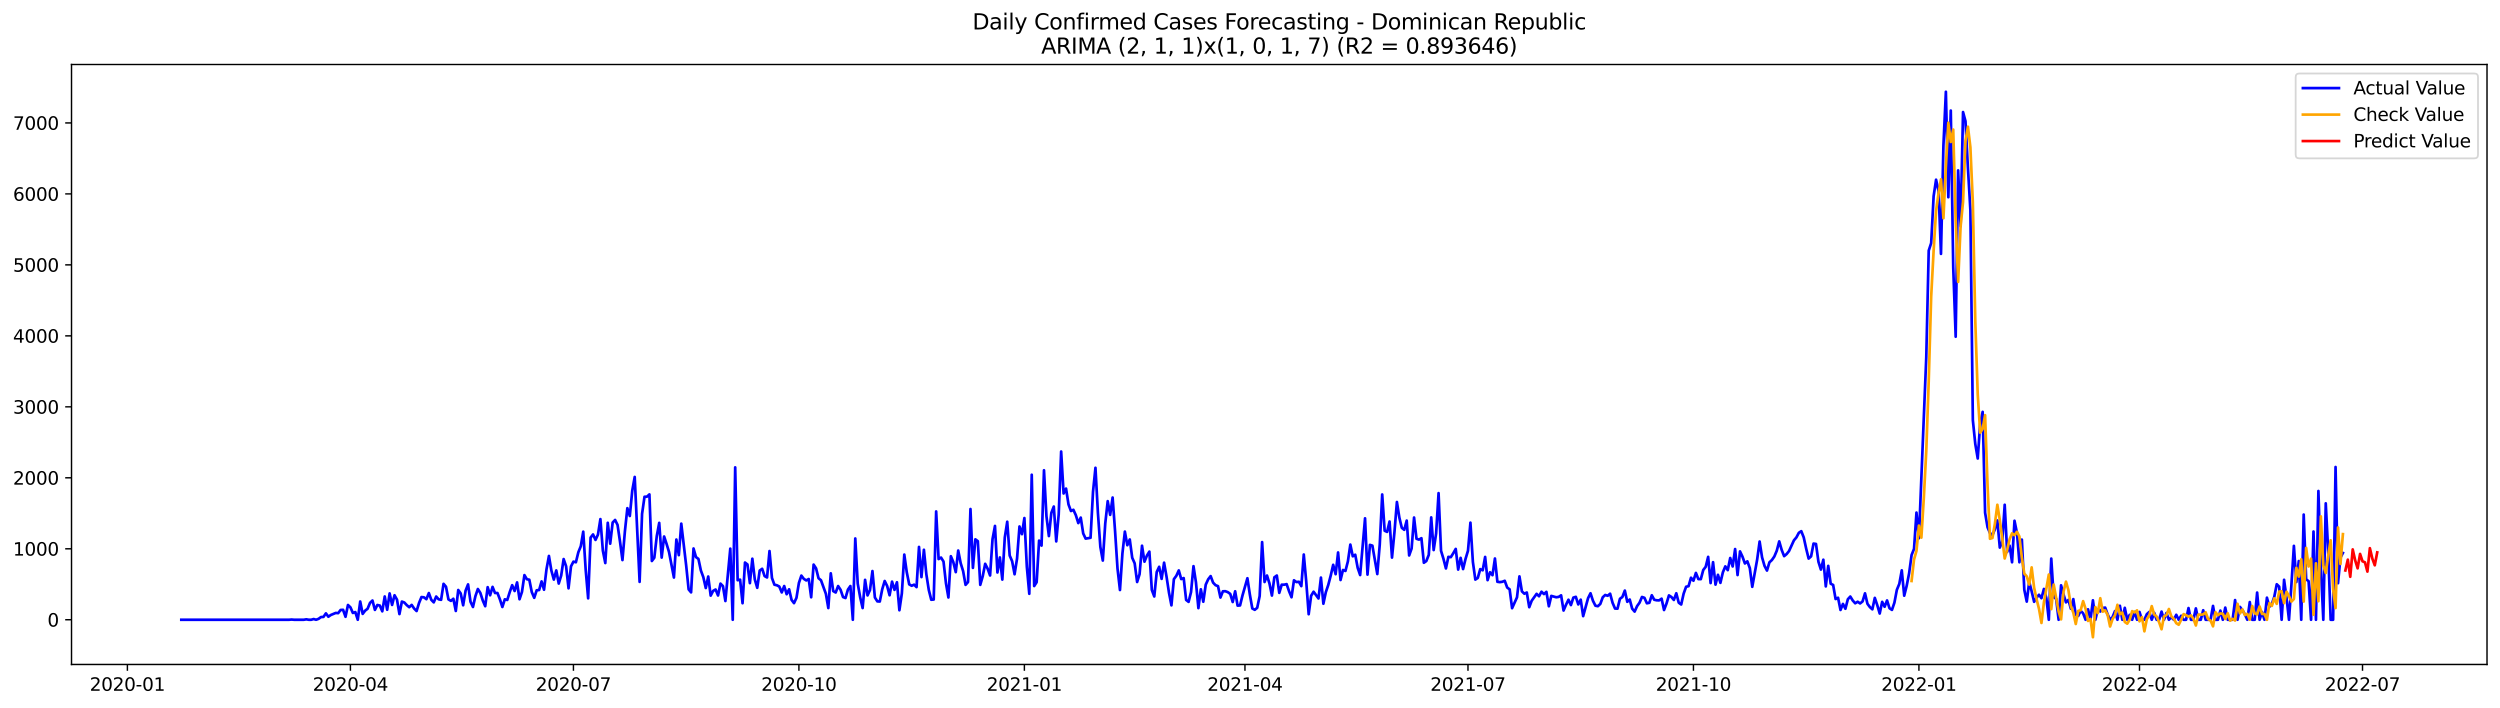 <?xml version="1.0" encoding="utf-8" standalone="no"?>
<!DOCTYPE svg PUBLIC "-//W3C//DTD SVG 1.1//EN"
  "http://www.w3.org/Graphics/SVG/1.1/DTD/svg11.dtd">
<svg xmlns:xlink="http://www.w3.org/1999/xlink" width="1386.05pt" height="392.274pt" viewBox="0 0 1386.05 392.274" xmlns="http://www.w3.org/2000/svg" version="1.1">
 <defs>
  <style type="text/css">*{stroke-linejoin: round; stroke-linecap: butt}</style>
 </defs>
 <g id="figure_1">
  <g id="patch_1">
   <path d="M 0 392.274 
L 1386.05 392.274 
L 1386.05 0 
L 0 0 
z
" style="fill: #ffffff"/>
  </g>
  <g id="axes_1">
   <g id="patch_2">
    <path d="M 39.65 368.396 
L 1378.85 368.396 
L 1378.85 35.755 
L 39.65 35.755 
z
" style="fill: #ffffff"/>
   </g>
   <g id="matplotlib.axis_1">
    <g id="xtick_1">
     <g id="line2d_1">
      <defs>
       <path id="m1e182ac7af" d="M 0 0 
L 0 3.5 
" style="stroke: #000000; stroke-width: 0.8"/>
      </defs>
      <g>
       <use xlink:href="#m1e182ac7af" x="70.63" y="368.396" style="stroke: #000000; stroke-width: 0.8"/>
      </g>
     </g>
     <g id="text_1">
      <!-- 2020-01 -->
      <g transform="translate(49.738 382.994)scale(0.1 -0.1)">
       <defs>
        <path id="DejaVuSans-32" d="M 1228 531 
L 3431 531 
L 3431 0 
L 469 0 
L 469 531 
Q 828 903 1448 1529 
Q 2069 2156 2228 2338 
Q 2531 2678 2651 2914 
Q 2772 3150 2772 3378 
Q 2772 3750 2511 3984 
Q 2250 4219 1831 4219 
Q 1534 4219 1204 4116 
Q 875 4013 500 3803 
L 500 4441 
Q 881 4594 1212 4672 
Q 1544 4750 1819 4750 
Q 2544 4750 2975 4387 
Q 3406 4025 3406 3419 
Q 3406 3131 3298 2873 
Q 3191 2616 2906 2266 
Q 2828 2175 2409 1742 
Q 1991 1309 1228 531 
z
" transform="scale(0.016)"/>
        <path id="DejaVuSans-30" d="M 2034 4250 
Q 1547 4250 1301 3770 
Q 1056 3291 1056 2328 
Q 1056 1369 1301 889 
Q 1547 409 2034 409 
Q 2525 409 2770 889 
Q 3016 1369 3016 2328 
Q 3016 3291 2770 3770 
Q 2525 4250 2034 4250 
z
M 2034 4750 
Q 2819 4750 3233 4129 
Q 3647 3509 3647 2328 
Q 3647 1150 3233 529 
Q 2819 -91 2034 -91 
Q 1250 -91 836 529 
Q 422 1150 422 2328 
Q 422 3509 836 4129 
Q 1250 4750 2034 4750 
z
" transform="scale(0.016)"/>
        <path id="DejaVuSans-2d" d="M 313 2009 
L 1997 2009 
L 1997 1497 
L 313 1497 
L 313 2009 
z
" transform="scale(0.016)"/>
        <path id="DejaVuSans-31" d="M 794 531 
L 1825 531 
L 1825 4091 
L 703 3866 
L 703 4441 
L 1819 4666 
L 2450 4666 
L 2450 531 
L 3481 531 
L 3481 0 
L 794 0 
L 794 531 
z
" transform="scale(0.016)"/>
       </defs>
       <use xlink:href="#DejaVuSans-32"/>
       <use xlink:href="#DejaVuSans-30" x="63.623"/>
       <use xlink:href="#DejaVuSans-32" x="127.246"/>
       <use xlink:href="#DejaVuSans-30" x="190.869"/>
       <use xlink:href="#DejaVuSans-2d" x="254.492"/>
       <use xlink:href="#DejaVuSans-30" x="290.576"/>
       <use xlink:href="#DejaVuSans-31" x="354.199"/>
      </g>
     </g>
    </g>
    <g id="xtick_2">
     <g id="line2d_2">
      <g>
       <use xlink:href="#m1e182ac7af" x="194.278" y="368.396" style="stroke: #000000; stroke-width: 0.8"/>
      </g>
     </g>
     <g id="text_2">
      <!-- 2020-04 -->
      <g transform="translate(173.386 382.994)scale(0.1 -0.1)">
       <defs>
        <path id="DejaVuSans-34" d="M 2419 4116 
L 825 1625 
L 2419 1625 
L 2419 4116 
z
M 2253 4666 
L 3047 4666 
L 3047 1625 
L 3713 1625 
L 3713 1100 
L 3047 1100 
L 3047 0 
L 2419 0 
L 2419 1100 
L 313 1100 
L 313 1709 
L 2253 4666 
z
" transform="scale(0.016)"/>
       </defs>
       <use xlink:href="#DejaVuSans-32"/>
       <use xlink:href="#DejaVuSans-30" x="63.623"/>
       <use xlink:href="#DejaVuSans-32" x="127.246"/>
       <use xlink:href="#DejaVuSans-30" x="190.869"/>
       <use xlink:href="#DejaVuSans-2d" x="254.492"/>
       <use xlink:href="#DejaVuSans-30" x="290.576"/>
       <use xlink:href="#DejaVuSans-34" x="354.199"/>
      </g>
     </g>
    </g>
    <g id="xtick_3">
     <g id="line2d_3">
      <g>
       <use xlink:href="#m1e182ac7af" x="317.925" y="368.396" style="stroke: #000000; stroke-width: 0.8"/>
      </g>
     </g>
     <g id="text_3">
      <!-- 2020-07 -->
      <g transform="translate(297.034 382.994)scale(0.1 -0.1)">
       <defs>
        <path id="DejaVuSans-37" d="M 525 4666 
L 3525 4666 
L 3525 4397 
L 1831 0 
L 1172 0 
L 2766 4134 
L 525 4134 
L 525 4666 
z
" transform="scale(0.016)"/>
       </defs>
       <use xlink:href="#DejaVuSans-32"/>
       <use xlink:href="#DejaVuSans-30" x="63.623"/>
       <use xlink:href="#DejaVuSans-32" x="127.246"/>
       <use xlink:href="#DejaVuSans-30" x="190.869"/>
       <use xlink:href="#DejaVuSans-2d" x="254.492"/>
       <use xlink:href="#DejaVuSans-30" x="290.576"/>
       <use xlink:href="#DejaVuSans-37" x="354.199"/>
      </g>
     </g>
    </g>
    <g id="xtick_4">
     <g id="line2d_4">
      <g>
       <use xlink:href="#m1e182ac7af" x="442.932" y="368.396" style="stroke: #000000; stroke-width: 0.8"/>
      </g>
     </g>
     <g id="text_4">
      <!-- 2020-10 -->
      <g transform="translate(422.04 382.994)scale(0.1 -0.1)">
       <use xlink:href="#DejaVuSans-32"/>
       <use xlink:href="#DejaVuSans-30" x="63.623"/>
       <use xlink:href="#DejaVuSans-32" x="127.246"/>
       <use xlink:href="#DejaVuSans-30" x="190.869"/>
       <use xlink:href="#DejaVuSans-2d" x="254.492"/>
       <use xlink:href="#DejaVuSans-31" x="290.576"/>
       <use xlink:href="#DejaVuSans-30" x="354.199"/>
      </g>
     </g>
    </g>
    <g id="xtick_5">
     <g id="line2d_5">
      <g>
       <use xlink:href="#m1e182ac7af" x="567.938" y="368.396" style="stroke: #000000; stroke-width: 0.8"/>
      </g>
     </g>
     <g id="text_5">
      <!-- 2021-01 -->
      <g transform="translate(547.047 382.994)scale(0.1 -0.1)">
       <use xlink:href="#DejaVuSans-32"/>
       <use xlink:href="#DejaVuSans-30" x="63.623"/>
       <use xlink:href="#DejaVuSans-32" x="127.246"/>
       <use xlink:href="#DejaVuSans-31" x="190.869"/>
       <use xlink:href="#DejaVuSans-2d" x="254.492"/>
       <use xlink:href="#DejaVuSans-30" x="290.576"/>
       <use xlink:href="#DejaVuSans-31" x="354.199"/>
      </g>
     </g>
    </g>
    <g id="xtick_6">
     <g id="line2d_6">
      <g>
       <use xlink:href="#m1e182ac7af" x="690.227" y="368.396" style="stroke: #000000; stroke-width: 0.8"/>
      </g>
     </g>
     <g id="text_6">
      <!-- 2021-04 -->
      <g transform="translate(669.336 382.994)scale(0.1 -0.1)">
       <use xlink:href="#DejaVuSans-32"/>
       <use xlink:href="#DejaVuSans-30" x="63.623"/>
       <use xlink:href="#DejaVuSans-32" x="127.246"/>
       <use xlink:href="#DejaVuSans-31" x="190.869"/>
       <use xlink:href="#DejaVuSans-2d" x="254.492"/>
       <use xlink:href="#DejaVuSans-30" x="290.576"/>
       <use xlink:href="#DejaVuSans-34" x="354.199"/>
      </g>
     </g>
    </g>
    <g id="xtick_7">
     <g id="line2d_7">
      <g>
       <use xlink:href="#m1e182ac7af" x="813.875" y="368.396" style="stroke: #000000; stroke-width: 0.8"/>
      </g>
     </g>
     <g id="text_7">
      <!-- 2021-07 -->
      <g transform="translate(792.984 382.994)scale(0.1 -0.1)">
       <use xlink:href="#DejaVuSans-32"/>
       <use xlink:href="#DejaVuSans-30" x="63.623"/>
       <use xlink:href="#DejaVuSans-32" x="127.246"/>
       <use xlink:href="#DejaVuSans-31" x="190.869"/>
       <use xlink:href="#DejaVuSans-2d" x="254.492"/>
       <use xlink:href="#DejaVuSans-30" x="290.576"/>
       <use xlink:href="#DejaVuSans-37" x="354.199"/>
      </g>
     </g>
    </g>
    <g id="xtick_8">
     <g id="line2d_8">
      <g>
       <use xlink:href="#m1e182ac7af" x="938.881" y="368.396" style="stroke: #000000; stroke-width: 0.8"/>
      </g>
     </g>
     <g id="text_8">
      <!-- 2021-10 -->
      <g transform="translate(917.99 382.994)scale(0.1 -0.1)">
       <use xlink:href="#DejaVuSans-32"/>
       <use xlink:href="#DejaVuSans-30" x="63.623"/>
       <use xlink:href="#DejaVuSans-32" x="127.246"/>
       <use xlink:href="#DejaVuSans-31" x="190.869"/>
       <use xlink:href="#DejaVuSans-2d" x="254.492"/>
       <use xlink:href="#DejaVuSans-31" x="290.576"/>
       <use xlink:href="#DejaVuSans-30" x="354.199"/>
      </g>
     </g>
    </g>
    <g id="xtick_9">
     <g id="line2d_9">
      <g>
       <use xlink:href="#m1e182ac7af" x="1063.888" y="368.396" style="stroke: #000000; stroke-width: 0.8"/>
      </g>
     </g>
     <g id="text_9">
      <!-- 2022-01 -->
      <g transform="translate(1042.997 382.994)scale(0.1 -0.1)">
       <use xlink:href="#DejaVuSans-32"/>
       <use xlink:href="#DejaVuSans-30" x="63.623"/>
       <use xlink:href="#DejaVuSans-32" x="127.246"/>
       <use xlink:href="#DejaVuSans-32" x="190.869"/>
       <use xlink:href="#DejaVuSans-2d" x="254.492"/>
       <use xlink:href="#DejaVuSans-30" x="290.576"/>
       <use xlink:href="#DejaVuSans-31" x="354.199"/>
      </g>
     </g>
    </g>
    <g id="xtick_10">
     <g id="line2d_10">
      <g>
       <use xlink:href="#m1e182ac7af" x="1186.177" y="368.396" style="stroke: #000000; stroke-width: 0.8"/>
      </g>
     </g>
     <g id="text_10">
      <!-- 2022-04 -->
      <g transform="translate(1165.286 382.994)scale(0.1 -0.1)">
       <use xlink:href="#DejaVuSans-32"/>
       <use xlink:href="#DejaVuSans-30" x="63.623"/>
       <use xlink:href="#DejaVuSans-32" x="127.246"/>
       <use xlink:href="#DejaVuSans-32" x="190.869"/>
       <use xlink:href="#DejaVuSans-2d" x="254.492"/>
       <use xlink:href="#DejaVuSans-30" x="290.576"/>
       <use xlink:href="#DejaVuSans-34" x="354.199"/>
      </g>
     </g>
    </g>
    <g id="xtick_11">
     <g id="line2d_11">
      <g>
       <use xlink:href="#m1e182ac7af" x="1309.825" y="368.396" style="stroke: #000000; stroke-width: 0.8"/>
      </g>
     </g>
     <g id="text_11">
      <!-- 2022-07 -->
      <g transform="translate(1288.933 382.994)scale(0.1 -0.1)">
       <use xlink:href="#DejaVuSans-32"/>
       <use xlink:href="#DejaVuSans-30" x="63.623"/>
       <use xlink:href="#DejaVuSans-32" x="127.246"/>
       <use xlink:href="#DejaVuSans-32" x="190.869"/>
       <use xlink:href="#DejaVuSans-2d" x="254.492"/>
       <use xlink:href="#DejaVuSans-30" x="290.576"/>
       <use xlink:href="#DejaVuSans-37" x="354.199"/>
      </g>
     </g>
    </g>
   </g>
   <g id="matplotlib.axis_2">
    <g id="ytick_1">
     <g id="line2d_12">
      <defs>
       <path id="mc0dcbefab4" d="M 0 0 
L -3.5 0 
" style="stroke: #000000; stroke-width: 0.8"/>
      </defs>
      <g>
       <use xlink:href="#mc0dcbefab4" x="39.65" y="343.604" style="stroke: #000000; stroke-width: 0.8"/>
      </g>
     </g>
     <g id="text_12">
      <!-- 0 -->
      <g transform="translate(26.288 347.404)scale(0.1 -0.1)">
       <use xlink:href="#DejaVuSans-30"/>
      </g>
     </g>
    </g>
    <g id="ytick_2">
     <g id="line2d_13">
      <g>
       <use xlink:href="#mc0dcbefab4" x="39.65" y="304.254" style="stroke: #000000; stroke-width: 0.8"/>
      </g>
     </g>
     <g id="text_13">
      <!-- 1000 -->
      <g transform="translate(7.2 308.053)scale(0.1 -0.1)">
       <use xlink:href="#DejaVuSans-31"/>
       <use xlink:href="#DejaVuSans-30" x="63.623"/>
       <use xlink:href="#DejaVuSans-30" x="127.246"/>
       <use xlink:href="#DejaVuSans-30" x="190.869"/>
      </g>
     </g>
    </g>
    <g id="ytick_3">
     <g id="line2d_14">
      <g>
       <use xlink:href="#mc0dcbefab4" x="39.65" y="264.903" style="stroke: #000000; stroke-width: 0.8"/>
      </g>
     </g>
     <g id="text_14">
      <!-- 2000 -->
      <g transform="translate(7.2 268.702)scale(0.1 -0.1)">
       <use xlink:href="#DejaVuSans-32"/>
       <use xlink:href="#DejaVuSans-30" x="63.623"/>
       <use xlink:href="#DejaVuSans-30" x="127.246"/>
       <use xlink:href="#DejaVuSans-30" x="190.869"/>
      </g>
     </g>
    </g>
    <g id="ytick_4">
     <g id="line2d_15">
      <g>
       <use xlink:href="#mc0dcbefab4" x="39.65" y="225.553" style="stroke: #000000; stroke-width: 0.8"/>
      </g>
     </g>
     <g id="text_15">
      <!-- 3000 -->
      <g transform="translate(7.2 229.352)scale(0.1 -0.1)">
       <defs>
        <path id="DejaVuSans-33" d="M 2597 2516 
Q 3050 2419 3304 2112 
Q 3559 1806 3559 1356 
Q 3559 666 3084 287 
Q 2609 -91 1734 -91 
Q 1441 -91 1130 -33 
Q 819 25 488 141 
L 488 750 
Q 750 597 1062 519 
Q 1375 441 1716 441 
Q 2309 441 2620 675 
Q 2931 909 2931 1356 
Q 2931 1769 2642 2001 
Q 2353 2234 1838 2234 
L 1294 2234 
L 1294 2753 
L 1863 2753 
Q 2328 2753 2575 2939 
Q 2822 3125 2822 3475 
Q 2822 3834 2567 4026 
Q 2313 4219 1838 4219 
Q 1578 4219 1281 4162 
Q 984 4106 628 3988 
L 628 4550 
Q 988 4650 1302 4700 
Q 1616 4750 1894 4750 
Q 2613 4750 3031 4423 
Q 3450 4097 3450 3541 
Q 3450 3153 3228 2886 
Q 3006 2619 2597 2516 
z
" transform="scale(0.016)"/>
       </defs>
       <use xlink:href="#DejaVuSans-33"/>
       <use xlink:href="#DejaVuSans-30" x="63.623"/>
       <use xlink:href="#DejaVuSans-30" x="127.246"/>
       <use xlink:href="#DejaVuSans-30" x="190.869"/>
      </g>
     </g>
    </g>
    <g id="ytick_5">
     <g id="line2d_16">
      <g>
       <use xlink:href="#mc0dcbefab4" x="39.65" y="186.202" style="stroke: #000000; stroke-width: 0.8"/>
      </g>
     </g>
     <g id="text_16">
      <!-- 4000 -->
      <g transform="translate(7.2 190.001)scale(0.1 -0.1)">
       <use xlink:href="#DejaVuSans-34"/>
       <use xlink:href="#DejaVuSans-30" x="63.623"/>
       <use xlink:href="#DejaVuSans-30" x="127.246"/>
       <use xlink:href="#DejaVuSans-30" x="190.869"/>
      </g>
     </g>
    </g>
    <g id="ytick_6">
     <g id="line2d_17">
      <g>
       <use xlink:href="#mc0dcbefab4" x="39.65" y="146.852" style="stroke: #000000; stroke-width: 0.8"/>
      </g>
     </g>
     <g id="text_17">
      <!-- 5000 -->
      <g transform="translate(7.2 150.651)scale(0.1 -0.1)">
       <defs>
        <path id="DejaVuSans-35" d="M 691 4666 
L 3169 4666 
L 3169 4134 
L 1269 4134 
L 1269 2991 
Q 1406 3038 1543 3061 
Q 1681 3084 1819 3084 
Q 2600 3084 3056 2656 
Q 3513 2228 3513 1497 
Q 3513 744 3044 326 
Q 2575 -91 1722 -91 
Q 1428 -91 1123 -41 
Q 819 9 494 109 
L 494 744 
Q 775 591 1075 516 
Q 1375 441 1709 441 
Q 2250 441 2565 725 
Q 2881 1009 2881 1497 
Q 2881 1984 2565 2268 
Q 2250 2553 1709 2553 
Q 1456 2553 1204 2497 
Q 953 2441 691 2322 
L 691 4666 
z
" transform="scale(0.016)"/>
       </defs>
       <use xlink:href="#DejaVuSans-35"/>
       <use xlink:href="#DejaVuSans-30" x="63.623"/>
       <use xlink:href="#DejaVuSans-30" x="127.246"/>
       <use xlink:href="#DejaVuSans-30" x="190.869"/>
      </g>
     </g>
    </g>
    <g id="ytick_7">
     <g id="line2d_18">
      <g>
       <use xlink:href="#mc0dcbefab4" x="39.65" y="107.501" style="stroke: #000000; stroke-width: 0.8"/>
      </g>
     </g>
     <g id="text_18">
      <!-- 6000 -->
      <g transform="translate(7.2 111.3)scale(0.1 -0.1)">
       <defs>
        <path id="DejaVuSans-36" d="M 2113 2584 
Q 1688 2584 1439 2293 
Q 1191 2003 1191 1497 
Q 1191 994 1439 701 
Q 1688 409 2113 409 
Q 2538 409 2786 701 
Q 3034 994 3034 1497 
Q 3034 2003 2786 2293 
Q 2538 2584 2113 2584 
z
M 3366 4563 
L 3366 3988 
Q 3128 4100 2886 4159 
Q 2644 4219 2406 4219 
Q 1781 4219 1451 3797 
Q 1122 3375 1075 2522 
Q 1259 2794 1537 2939 
Q 1816 3084 2150 3084 
Q 2853 3084 3261 2657 
Q 3669 2231 3669 1497 
Q 3669 778 3244 343 
Q 2819 -91 2113 -91 
Q 1303 -91 875 529 
Q 447 1150 447 2328 
Q 447 3434 972 4092 
Q 1497 4750 2381 4750 
Q 2619 4750 2861 4703 
Q 3103 4656 3366 4563 
z
" transform="scale(0.016)"/>
       </defs>
       <use xlink:href="#DejaVuSans-36"/>
       <use xlink:href="#DejaVuSans-30" x="63.623"/>
       <use xlink:href="#DejaVuSans-30" x="127.246"/>
       <use xlink:href="#DejaVuSans-30" x="190.869"/>
      </g>
     </g>
    </g>
    <g id="ytick_8">
     <g id="line2d_19">
      <g>
       <use xlink:href="#mc0dcbefab4" x="39.65" y="68.15" style="stroke: #000000; stroke-width: 0.8"/>
      </g>
     </g>
     <g id="text_19">
      <!-- 7000 -->
      <g transform="translate(7.2 71.95)scale(0.1 -0.1)">
       <use xlink:href="#DejaVuSans-37"/>
       <use xlink:href="#DejaVuSans-30" x="63.623"/>
       <use xlink:href="#DejaVuSans-30" x="127.246"/>
       <use xlink:href="#DejaVuSans-30" x="190.869"/>
      </g>
     </g>
    </g>
   </g>
   <g id="line2d_20">
    <path d="M 100.523 343.604 
L 160.308 343.604 
L 161.667 343.486 
L 163.026 343.604 
L 168.461 343.604 
L 169.82 343.368 
L 171.179 343.604 
L 172.537 343.604 
L 173.896 343.211 
L 175.255 343.604 
L 176.614 343.093 
L 177.972 342.109 
L 179.331 342.03 
L 180.69 340.063 
L 182.049 341.912 
L 183.407 340.968 
L 186.125 339.827 
L 187.484 339.945 
L 188.843 338.174 
L 190.201 338.095 
L 191.56 341.952 
L 192.919 335.419 
L 194.278 336.718 
L 195.636 339.827 
L 196.995 339.354 
L 198.354 343.604 
L 199.713 333.491 
L 201.071 340.338 
L 202.43 338.567 
L 203.789 337.505 
L 205.148 334.239 
L 206.506 332.94 
L 207.865 338.135 
L 209.224 335.419 
L 210.583 335.734 
L 211.942 338.922 
L 213.3 330.697 
L 214.659 338.056 
L 216.018 329.005 
L 217.377 335.38 
L 218.735 330.028 
L 220.094 332.429 
L 221.453 340.456 
L 222.812 333.531 
L 224.17 334.042 
L 225.529 335.498 
L 226.888 336.639 
L 228.247 335.38 
L 229.606 337.387 
L 230.964 338.764 
L 232.323 334.318 
L 233.682 331.012 
L 235.041 331.17 
L 236.399 332.193 
L 237.758 328.808 
L 239.117 332.547 
L 240.476 333.963 
L 241.834 330.737 
L 243.193 332.271 
L 244.552 332.547 
L 245.911 323.693 
L 247.269 325.306 
L 248.628 332.311 
L 249.987 333.137 
L 251.346 331.957 
L 252.705 338.725 
L 254.063 327.116 
L 255.422 329.005 
L 256.781 335.577 
L 258.14 327.431 
L 259.498 324.008 
L 260.857 333.609 
L 262.216 336.521 
L 263.575 330.54 
L 264.933 326.565 
L 266.292 328.69 
L 267.651 332.901 
L 269.01 336.088 
L 270.369 325.542 
L 271.727 330.028 
L 273.086 325.385 
L 274.445 328.769 
L 275.804 328.769 
L 277.162 332.311 
L 278.521 336.521 
L 279.88 332.271 
L 281.239 332.625 
L 282.597 328.297 
L 283.956 324.441 
L 285.315 327.667 
L 286.674 322.906 
L 288.032 332.232 
L 289.391 328.14 
L 290.75 318.853 
L 292.109 321.135 
L 293.468 321.411 
L 294.826 328.258 
L 296.185 331.445 
L 297.544 327.274 
L 298.903 327.116 
L 300.261 322.355 
L 301.62 326.959 
L 302.979 315.665 
L 304.338 308.228 
L 305.696 316.334 
L 307.055 321.332 
L 308.414 316.256 
L 309.773 323.536 
L 311.131 319.089 
L 312.49 309.96 
L 313.849 313.934 
L 315.208 326.172 
L 316.567 314.013 
L 317.925 311.376 
L 319.284 311.73 
L 320.643 306.182 
L 322.002 302.837 
L 323.36 294.77 
L 324.719 315.941 
L 326.078 331.72 
L 327.437 298.036 
L 328.795 296.305 
L 330.154 299.335 
L 331.513 296.423 
L 332.872 287.805 
L 334.231 305.277 
L 335.589 312.163 
L 336.948 289.851 
L 338.307 301.42 
L 339.666 289.694 
L 341.024 288.277 
L 342.383 291.032 
L 343.742 300.279 
L 345.101 310.51 
L 346.459 294.573 
L 347.818 281.745 
L 349.177 286.074 
L 350.536 272.026 
L 351.894 264.431 
L 354.612 322.591 
L 355.971 284.893 
L 357.33 275.41 
L 358.688 275.37 
L 360.047 274.111 
L 361.406 311.022 
L 362.765 309.212 
L 364.123 297.249 
L 365.482 289.891 
L 366.841 309.133 
L 368.2 297.446 
L 369.558 301.539 
L 370.917 306.064 
L 373.635 320.191 
L 374.994 299.138 
L 376.352 307.795 
L 377.711 290.324 
L 380.429 313.54 
L 381.787 326.762 
L 383.146 328.415 
L 384.505 304.096 
L 385.864 308.858 
L 387.222 309.881 
L 388.581 316.295 
L 389.94 319.994 
L 391.299 326.015 
L 392.657 319.64 
L 394.016 330.225 
L 395.375 327.589 
L 396.734 326.841 
L 398.093 330.146 
L 399.451 323.575 
L 400.81 324.952 
L 402.169 333.216 
L 404.886 304.175 
L 406.245 343.604 
L 407.604 259.119 
L 408.963 321.686 
L 410.321 321.371 
L 411.68 334.436 
L 413.039 311.888 
L 414.398 312.95 
L 415.756 323.299 
L 417.115 309.763 
L 418.474 321.253 
L 419.833 325.897 
L 421.192 316.334 
L 422.55 315.351 
L 423.909 319.404 
L 425.268 320.151 
L 426.627 305.513 
L 427.985 320.427 
L 429.344 324.165 
L 430.703 324.48 
L 432.062 325.188 
L 433.42 328.454 
L 434.779 324.913 
L 436.138 329.438 
L 437.497 326.723 
L 438.856 332.586 
L 440.214 334.396 
L 441.573 331.445 
L 442.932 323.181 
L 444.291 319.128 
L 445.649 320.938 
L 447.008 321.804 
L 448.367 321.017 
L 449.726 331.13 
L 451.084 313.029 
L 452.443 315.114 
L 453.802 320.584 
L 455.161 321.686 
L 457.878 329.202 
L 459.237 337.111 
L 460.596 317.869 
L 461.955 327.707 
L 463.313 328.494 
L 464.672 324.913 
L 466.031 326.998 
L 467.39 331.012 
L 468.748 331.563 
L 470.107 326.88 
L 471.466 324.913 
L 472.825 343.604 
L 474.183 298.548 
L 475.542 323.575 
L 476.901 331.17 
L 478.26 337.111 
L 479.619 321.489 
L 480.977 330.107 
L 482.336 327.116 
L 483.695 316.61 
L 485.054 331.248 
L 486.412 333.412 
L 487.771 333.491 
L 489.13 326.684 
L 490.489 322.119 
L 491.847 324.873 
L 493.206 330.028 
L 494.565 322.473 
L 495.924 327.038 
L 497.282 322.827 
L 498.641 338.331 
L 500 329.005 
L 501.359 307.48 
L 502.718 317.2 
L 504.076 323.968 
L 505.435 324.755 
L 506.794 324.165 
L 508.153 325.503 
L 509.511 303.231 
L 510.87 319.955 
L 512.229 304.805 
L 513.588 318.42 
L 514.946 327.116 
L 516.305 332.507 
L 517.664 332.389 
L 519.023 283.555 
L 520.381 309.96 
L 521.74 309.133 
L 523.099 311.337 
L 524.458 323.339 
L 525.817 331.248 
L 527.175 308.386 
L 528.534 311.652 
L 529.893 317.2 
L 531.252 305.237 
L 532.61 312.203 
L 533.969 316.649 
L 535.328 324.244 
L 536.687 322.709 
L 538.045 282.217 
L 539.404 314.839 
L 540.763 299.02 
L 542.122 300.043 
L 543.481 324.244 
L 544.839 319.482 
L 546.198 312.596 
L 547.557 315.272 
L 548.916 319.05 
L 550.274 298.941 
L 551.633 291.583 
L 552.992 317.397 
L 554.351 309.055 
L 555.709 321.332 
L 557.068 298.036 
L 558.427 289.261 
L 559.786 307.992 
L 561.144 311.179 
L 562.503 318.381 
L 563.862 309.763 
L 565.221 291.898 
L 566.58 296.148 
L 567.938 287.215 
L 569.297 314.209 
L 570.656 329.202 
L 572.015 263.211 
L 573.373 324.913 
L 574.732 322.788 
L 576.091 299.728 
L 577.45 302.483 
L 578.808 260.732 
L 580.167 286.192 
L 581.526 297.21 
L 582.885 284.342 
L 584.244 280.84 
L 585.602 300.161 
L 586.961 285.287 
L 588.32 250.343 
L 589.679 273.6 
L 591.037 270.884 
L 592.396 279.66 
L 593.755 283.319 
L 595.114 282.65 
L 596.472 285.641 
L 597.831 290.009 
L 599.19 286.979 
L 600.549 295.754 
L 601.907 298.627 
L 604.625 298.154 
L 605.984 272.695 
L 607.343 259.355 
L 608.701 284.303 
L 610.06 303.231 
L 611.419 310.786 
L 612.778 290.206 
L 614.136 277.85 
L 615.495 285.444 
L 616.854 275.843 
L 618.213 294.416 
L 619.571 315.233 
L 620.93 327.116 
L 622.289 306.851 
L 623.648 294.731 
L 625.006 302.286 
L 626.365 299.099 
L 627.724 309.251 
L 629.083 312.321 
L 630.442 322.67 
L 631.8 318.341 
L 633.159 302.562 
L 634.518 311.416 
L 635.877 308.031 
L 637.235 305.828 
L 638.594 327.077 
L 639.953 330.697 
L 641.312 317.121 
L 642.67 314.249 
L 644.029 320.938 
L 645.388 311.966 
L 646.747 319.679 
L 648.106 328.612 
L 649.464 335.616 
L 650.823 321.096 
L 652.182 319.246 
L 653.541 316.256 
L 654.899 321.056 
L 656.258 320.506 
L 657.617 332.625 
L 658.976 333.688 
L 660.334 328.258 
L 661.693 313.895 
L 663.052 322.788 
L 664.411 337.151 
L 665.769 326.723 
L 667.128 333.609 
L 668.487 324.126 
L 669.846 321.174 
L 671.205 319.404 
L 672.563 323.024 
L 673.922 324.441 
L 675.281 324.952 
L 676.64 331.288 
L 677.998 327.825 
L 679.357 327.785 
L 680.716 328.297 
L 682.075 329.281 
L 683.433 333.767 
L 684.792 327.825 
L 686.151 335.774 
L 687.51 335.655 
L 688.869 330.107 
L 691.586 320.584 
L 692.945 329.635 
L 694.304 337.348 
L 695.662 338.095 
L 697.021 336.993 
L 698.38 330.461 
L 699.739 300.555 
L 701.097 322.67 
L 702.456 319.089 
L 703.815 323.457 
L 705.174 330.186 
L 706.532 320.073 
L 707.891 319.089 
L 709.25 328.69 
L 710.609 324.165 
L 711.968 324.165 
L 713.326 323.85 
L 714.685 327.785 
L 716.044 331.13 
L 717.403 321.725 
L 718.761 322.709 
L 720.12 322.552 
L 721.479 324.952 
L 722.838 307.441 
L 724.196 322.355 
L 725.555 340.535 
L 726.914 330.304 
L 728.273 328.061 
L 730.99 331.799 
L 732.349 320.23 
L 733.708 334.711 
L 735.067 328.297 
L 736.425 324.283 
L 737.784 319.089 
L 739.143 313.147 
L 740.502 318.341 
L 741.86 306.3 
L 743.219 321.568 
L 744.578 316.02 
L 745.937 316.531 
L 747.295 311.258 
L 748.654 301.932 
L 750.013 308.425 
L 751.372 307.559 
L 752.731 314.839 
L 754.089 318.813 
L 756.807 287.372 
L 758.166 318.577 
L 759.524 302.089 
L 760.883 302.522 
L 763.601 318.263 
L 764.959 301.971 
L 766.318 274.151 
L 767.677 294.259 
L 769.036 294.888 
L 770.394 289.143 
L 771.753 309.133 
L 773.112 295.006 
L 774.471 278.322 
L 775.83 286.979 
L 777.188 292.645 
L 778.547 293.747 
L 779.906 288.632 
L 781.265 307.953 
L 782.623 304.096 
L 783.982 286.939 
L 785.341 298.705 
L 786.7 299.178 
L 788.058 298.391 
L 789.417 312.006 
L 790.776 311.061 
L 792.135 307.638 
L 793.494 286.861 
L 794.852 304.962 
L 796.211 295.754 
L 797.57 273.403 
L 798.929 305.356 
L 800.287 309.842 
L 801.646 315.154 
L 803.005 308.74 
L 804.364 308.897 
L 805.722 306.733 
L 807.081 304.332 
L 808.44 315.783 
L 809.799 309.291 
L 811.157 315.508 
L 812.516 309.881 
L 813.875 305.356 
L 815.234 289.773 
L 816.593 311.534 
L 817.951 321.332 
L 819.31 320.427 
L 820.669 315.547 
L 822.028 316.177 
L 823.386 308.779 
L 824.745 321.647 
L 826.104 317.279 
L 827.463 318.892 
L 828.821 309.645 
L 830.18 322.552 
L 831.539 322.748 
L 832.898 322.552 
L 834.256 322.001 
L 835.615 325.739 
L 836.974 326.762 
L 838.333 337.19 
L 841.05 331.17 
L 842.409 319.561 
L 843.768 327.864 
L 845.127 329.163 
L 846.485 328.494 
L 847.844 336.639 
L 849.203 333.058 
L 851.92 329.241 
L 853.279 330.579 
L 854.638 328.061 
L 855.997 329.359 
L 857.356 328.14 
L 858.714 336.128 
L 860.073 330.383 
L 862.791 331.13 
L 864.149 330.933 
L 865.508 330.068 
L 866.867 338.489 
L 868.226 335.301 
L 869.584 332.507 
L 870.943 335.459 
L 872.302 331.327 
L 873.661 330.894 
L 875.019 335.105 
L 876.378 332.468 
L 877.737 341.597 
L 880.455 331.642 
L 881.813 328.927 
L 883.172 333.098 
L 884.531 335.813 
L 885.89 336.088 
L 887.248 334.829 
L 888.607 331.13 
L 889.966 329.871 
L 891.325 330.304 
L 892.683 329.163 
L 894.042 334.2 
L 895.401 337.387 
L 896.76 337.466 
L 898.119 331.996 
L 899.477 330.973 
L 900.836 327.431 
L 902.195 333.649 
L 903.554 332.389 
L 904.912 337.466 
L 906.271 339.079 
L 907.63 336.049 
L 908.989 334.16 
L 910.347 330.973 
L 911.706 331.445 
L 913.065 334.475 
L 914.424 334.2 
L 915.782 330.028 
L 917.141 332.507 
L 918.5 332.822 
L 919.859 332.862 
L 921.218 331.917 
L 922.576 338.213 
L 923.935 334.632 
L 925.294 330.107 
L 926.653 330.973 
L 928.011 332.625 
L 929.37 328.927 
L 930.729 334.16 
L 932.088 335.144 
L 933.446 329.123 
L 934.805 325.306 
L 936.164 324.991 
L 937.523 320.309 
L 938.881 321.961 
L 940.24 317.633 
L 941.599 321.056 
L 942.958 321.096 
L 944.317 316.02 
L 945.675 314.249 
L 947.034 308.74 
L 948.393 323.26 
L 949.752 311.691 
L 951.11 324.126 
L 952.469 318.695 
L 953.828 323.142 
L 955.187 317.318 
L 956.545 314.013 
L 957.904 316.098 
L 959.263 309.369 
L 960.622 314.052 
L 961.981 304.411 
L 963.339 318.813 
L 964.698 305.71 
L 966.057 308.622 
L 967.416 312.399 
L 968.774 311.219 
L 970.133 314.996 
L 971.492 325.346 
L 974.209 310.196 
L 975.568 300.24 
L 976.927 309.015 
L 978.286 313.737 
L 979.644 316.334 
L 981.003 311.77 
L 982.362 310.51 
L 983.721 308.543 
L 985.08 305.316 
L 986.438 300.161 
L 987.797 304.883 
L 989.156 308.346 
L 990.515 307.205 
L 991.873 305.513 
L 994.591 299.571 
L 995.95 297.958 
L 997.308 295.4 
L 998.667 294.495 
L 1000.026 297.958 
L 1001.385 304.175 
L 1002.744 309.684 
L 1004.102 308.464 
L 1005.461 301.381 
L 1006.82 301.578 
L 1008.179 311.455 
L 1009.537 315.783 
L 1010.896 310.314 
L 1012.255 325.11 
L 1013.614 313.737 
L 1014.972 323.614 
L 1016.331 324.323 
L 1017.69 332.114 
L 1019.049 331.406 
L 1020.407 338.174 
L 1021.766 334.829 
L 1023.125 337.505 
L 1024.484 332.232 
L 1025.843 330.737 
L 1027.201 332.94 
L 1028.56 334.475 
L 1029.919 333.609 
L 1031.278 334.554 
L 1032.636 333.452 
L 1033.995 328.966 
L 1035.354 334.75 
L 1036.713 336.6 
L 1038.071 337.82 
L 1039.43 331.484 
L 1040.789 335.498 
L 1042.148 340.141 
L 1043.506 333.688 
L 1044.865 336.403 
L 1046.224 332.901 
L 1047.583 337.23 
L 1048.942 338.135 
L 1050.3 334.121 
L 1051.659 326.998 
L 1053.018 323.693 
L 1054.377 316.216 
L 1055.735 330.264 
L 1057.094 324.795 
L 1058.453 317.83 
L 1059.812 307.756 
L 1061.17 304.332 
L 1062.529 284.185 
L 1063.888 298.391 
L 1066.606 231.219 
L 1067.964 198.007 
L 1069.323 138.942 
L 1070.682 134.771 
L 1072.041 108.76 
L 1073.399 99.631 
L 1074.758 105.848 
L 1076.117 140.752 
L 1077.476 80.625 
L 1078.834 50.876 
L 1080.193 109.35 
L 1081.552 61.303 
L 1082.911 148.268 
L 1084.269 186.674 
L 1085.628 94.476 
L 1086.987 125.445 
L 1088.346 62.13 
L 1089.705 67.206 
L 1091.063 93.217 
L 1092.422 116.591 
L 1093.781 232.911 
L 1095.14 246.172 
L 1096.498 254.2 
L 1097.857 234.879 
L 1099.216 228.347 
L 1100.575 284.264 
L 1101.933 292.331 
L 1103.292 295.557 
L 1104.651 296.659 
L 1106.01 293.432 
L 1107.369 288.553 
L 1108.727 303.585 
L 1110.086 300.279 
L 1111.445 279.856 
L 1112.804 305.985 
L 1114.162 302.522 
L 1115.521 311.73 
L 1116.88 288.71 
L 1118.239 295.479 
L 1119.597 311.73 
L 1120.956 299.178 
L 1122.315 326.998 
L 1123.674 333.531 
L 1125.032 322.591 
L 1126.391 327.864 
L 1127.75 333.649 
L 1129.109 331.366 
L 1130.468 329.753 
L 1131.826 331.642 
L 1133.185 326.526 
L 1134.544 331.563 
L 1135.903 343.604 
L 1137.261 309.684 
L 1138.62 331.091 
L 1139.979 331.996 
L 1141.338 343.604 
L 1142.696 324.519 
L 1144.055 329.595 
L 1145.414 333.963 
L 1146.773 332.586 
L 1148.131 337.505 
L 1149.49 332.153 
L 1150.849 341.007 
L 1152.208 341.479 
L 1153.567 338.646 
L 1154.925 340.023 
L 1156.284 343.604 
L 1157.643 337.82 
L 1159.002 343.604 
L 1160.36 332.822 
L 1161.719 343.604 
L 1163.078 337.82 
L 1164.437 339.04 
L 1165.795 337.072 
L 1167.154 336.875 
L 1168.513 340.614 
L 1169.872 343.604 
L 1171.231 342.148 
L 1172.589 338.804 
L 1173.948 343.604 
L 1175.307 335.852 
L 1176.666 343.604 
L 1178.024 336.993 
L 1179.383 343.604 
L 1180.742 340.889 
L 1182.101 343.604 
L 1183.459 339.276 
L 1184.818 343.604 
L 1186.177 339.276 
L 1187.536 343.604 
L 1188.894 343.604 
L 1190.253 340.496 
L 1191.612 339.276 
L 1192.971 343.604 
L 1194.33 339.787 
L 1195.688 343.604 
L 1197.047 343.604 
L 1198.406 339.079 
L 1199.765 343.604 
L 1201.123 339.866 
L 1202.482 343.604 
L 1203.841 342.148 
L 1205.2 343.604 
L 1206.558 340.85 
L 1207.917 343.604 
L 1209.276 341.401 
L 1210.635 343.604 
L 1211.994 343.604 
L 1213.352 337.111 
L 1214.711 343.604 
L 1216.07 343.604 
L 1217.429 337.308 
L 1218.787 343.604 
L 1220.146 343.604 
L 1221.505 338.331 
L 1222.864 343.604 
L 1225.581 343.604 
L 1226.94 335.931 
L 1228.299 343.604 
L 1229.657 343.604 
L 1231.016 338.528 
L 1232.375 343.604 
L 1233.734 336.875 
L 1235.093 343.604 
L 1237.81 343.604 
L 1239.169 332.704 
L 1240.528 343.604 
L 1241.886 336.482 
L 1243.245 338.292 
L 1244.604 340.614 
L 1245.963 343.604 
L 1247.321 333.806 
L 1248.68 343.604 
L 1250.039 343.604 
L 1251.398 328.533 
L 1252.756 343.604 
L 1254.115 339.315 
L 1255.474 343.604 
L 1256.833 331.366 
L 1258.192 336.403 
L 1259.55 334.868 
L 1260.909 330.855 
L 1262.268 323.929 
L 1263.627 325.267 
L 1264.985 343.604 
L 1266.344 321.45 
L 1267.703 331.524 
L 1269.062 343.604 
L 1270.42 324.047 
L 1271.779 302.64 
L 1273.138 322.67 
L 1274.497 311.061 
L 1275.856 343.604 
L 1277.214 285.287 
L 1278.573 321.174 
L 1279.932 322.237 
L 1281.291 343.604 
L 1282.649 294.692 
L 1284.008 343.604 
L 1285.367 272.222 
L 1286.726 314.249 
L 1288.084 343.604 
L 1289.443 279.069 
L 1290.802 305.71 
L 1292.161 343.604 
L 1293.519 343.604 
L 1294.878 258.922 
L 1296.237 323.339 
L 1297.596 309.173 
L 1298.955 306.575 
L 1298.955 306.575 
" clip-path="url(#p90ffd84632)" style="fill: none; stroke: #0000ff; stroke-width: 1.5; stroke-linecap: square"/>
   </g>
   <g id="line2d_21">
    <path d="M 1059.812 322.118 
L 1061.17 310.26 
L 1062.529 305.427 
L 1063.888 291.401 
L 1065.247 298.058 
L 1066.606 276.069 
L 1067.964 250.115 
L 1069.323 211.293 
L 1070.682 164.446 
L 1072.041 138.96 
L 1073.399 116.945 
L 1074.758 107.174 
L 1076.117 99.432 
L 1077.476 120.998 
L 1078.834 92.328 
L 1080.193 68.046 
L 1081.552 78.708 
L 1082.911 71.836 
L 1084.269 121.912 
L 1085.628 156.266 
L 1086.987 125.676 
L 1088.346 111.935 
L 1089.705 78.054 
L 1091.063 70.261 
L 1092.422 81.635 
L 1093.781 112.204 
L 1095.14 177.976 
L 1096.498 218.761 
L 1097.857 239.885 
L 1099.216 237.809 
L 1100.575 230.196 
L 1101.933 269.014 
L 1103.292 298.709 
L 1104.651 298.247 
L 1106.01 290.316 
L 1107.369 279.857 
L 1108.727 288.273 
L 1110.086 298.513 
L 1111.445 309.64 
L 1112.804 304.864 
L 1114.162 298.951 
L 1115.521 295.67 
L 1116.88 296.723 
L 1118.239 294.827 
L 1119.597 297.458 
L 1120.956 309.198 
L 1122.315 317.995 
L 1123.674 319.565 
L 1125.032 324.102 
L 1126.391 314.578 
L 1127.75 325.783 
L 1129.109 332.153 
L 1130.468 337.607 
L 1131.826 345.385 
L 1133.185 333.955 
L 1135.903 318.55 
L 1137.261 337.715 
L 1138.62 324.115 
L 1141.338 339 
L 1142.696 343.374 
L 1144.055 328.086 
L 1145.414 322.476 
L 1146.773 327.182 
L 1148.131 336.008 
L 1149.49 339.712 
L 1150.849 345.95 
L 1152.208 338.702 
L 1153.567 338.305 
L 1154.925 333.293 
L 1156.284 337.548 
L 1157.643 344.268 
L 1159.002 343.141 
L 1160.36 353.276 
L 1161.719 336.565 
L 1163.078 339.927 
L 1164.437 331.666 
L 1165.795 339.11 
L 1167.154 338.428 
L 1168.513 340.9 
L 1169.872 347.339 
L 1171.231 343.239 
L 1172.589 341.117 
L 1173.948 335.315 
L 1175.307 340.547 
L 1176.666 339.589 
L 1178.024 344.828 
L 1179.383 345.771 
L 1180.742 343.575 
L 1182.101 338.829 
L 1183.459 339.536 
L 1184.818 338.387 
L 1186.177 344.479 
L 1187.536 342.114 
L 1188.894 350.01 
L 1190.253 343.259 
L 1191.612 341.254 
L 1192.971 336.056 
L 1194.33 340.745 
L 1195.688 341.813 
L 1197.047 344.962 
L 1198.406 348.869 
L 1199.765 341.734 
L 1201.123 341.034 
L 1202.482 337.642 
L 1203.841 341.733 
L 1205.2 343.038 
L 1206.558 345.504 
L 1207.917 346.367 
L 1209.276 343.632 
L 1210.635 340.485 
L 1211.994 341.05 
L 1213.352 341.942 
L 1214.711 341.186 
L 1216.07 343.033 
L 1217.429 346.768 
L 1218.787 340.746 
L 1220.146 340.784 
L 1221.505 340.641 
L 1222.864 339.488 
L 1224.222 343.247 
L 1225.581 344.032 
L 1226.94 347.248 
L 1228.299 339.423 
L 1229.657 341.069 
L 1231.016 340.096 
L 1232.375 340.275 
L 1233.734 343.166 
L 1235.093 340.005 
L 1236.451 344.115 
L 1237.81 343.072 
L 1239.169 344.049 
L 1240.528 334.773 
L 1241.886 340.093 
L 1243.245 337.851 
L 1244.604 340.982 
L 1245.963 340.349 
L 1247.321 343.562 
L 1248.68 335.987 
L 1250.039 340.044 
L 1251.398 340.658 
L 1252.756 336.229 
L 1254.115 340.375 
L 1255.474 340.411 
L 1256.833 343.648 
L 1258.192 334.411 
L 1259.55 335.917 
L 1260.909 331.729 
L 1262.268 334.791 
L 1263.627 327.983 
L 1264.985 327.824 
L 1266.344 334.388 
L 1267.703 328.039 
L 1269.062 330.551 
L 1270.42 333.549 
L 1271.779 332.099 
L 1273.138 314.798 
L 1274.497 319.685 
L 1275.856 310.098 
L 1277.214 333.521 
L 1278.573 303.787 
L 1279.932 314.073 
L 1281.291 309.738 
L 1282.649 340.821 
L 1284.008 312.31 
L 1285.367 333.316 
L 1286.726 286.298 
L 1288.084 313.492 
L 1289.443 317.658 
L 1290.802 307.917 
L 1292.161 299.554 
L 1293.519 326.586 
L 1294.878 337.119 
L 1296.237 292.467 
L 1297.596 312.664 
L 1298.955 296.129 
L 1298.955 296.129 
" clip-path="url(#p90ffd84632)" style="fill: none; stroke: #ffa500; stroke-width: 1.5; stroke-linecap: square"/>
   </g>
   <g id="line2d_22">
    <path d="M 1300.313 316.28 
L 1301.672 310.285 
L 1303.031 319.772 
L 1304.39 304.605 
L 1305.748 310.617 
L 1307.107 315.094 
L 1308.466 307.109 
L 1309.825 311.207 
L 1311.183 311.764 
L 1312.542 316.907 
L 1313.901 303.924 
L 1315.26 309.65 
L 1316.619 313.409 
L 1317.977 306.261 
" clip-path="url(#p90ffd84632)" style="fill: none; stroke: #ff0000; stroke-width: 1.5; stroke-linecap: square"/>
   </g>
   <g id="patch_3">
    <path d="M 39.65 368.396 
L 39.65 35.755 
" style="fill: none; stroke: #000000; stroke-width: 0.8; stroke-linejoin: miter; stroke-linecap: square"/>
   </g>
   <g id="patch_4">
    <path d="M 1378.85 368.396 
L 1378.85 35.755 
" style="fill: none; stroke: #000000; stroke-width: 0.8; stroke-linejoin: miter; stroke-linecap: square"/>
   </g>
   <g id="patch_5">
    <path d="M 39.65 368.396 
L 1378.85 368.396 
" style="fill: none; stroke: #000000; stroke-width: 0.8; stroke-linejoin: miter; stroke-linecap: square"/>
   </g>
   <g id="patch_6">
    <path d="M 39.65 35.755 
L 1378.85 35.755 
" style="fill: none; stroke: #000000; stroke-width: 0.8; stroke-linejoin: miter; stroke-linecap: square"/>
   </g>
   <g id="text_20">
    <!-- Daily Confirmed Cases Forecasting - Dominican Republic -->
    <g transform="translate(539.148 16.318)scale(0.12 -0.12)">
     <defs>
      <path id="DejaVuSans-44" d="M 1259 4147 
L 1259 519 
L 2022 519 
Q 2988 519 3436 956 
Q 3884 1394 3884 2338 
Q 3884 3275 3436 3711 
Q 2988 4147 2022 4147 
L 1259 4147 
z
M 628 4666 
L 1925 4666 
Q 3281 4666 3915 4102 
Q 4550 3538 4550 2338 
Q 4550 1131 3912 565 
Q 3275 0 1925 0 
L 628 0 
L 628 4666 
z
" transform="scale(0.016)"/>
      <path id="DejaVuSans-61" d="M 2194 1759 
Q 1497 1759 1228 1600 
Q 959 1441 959 1056 
Q 959 750 1161 570 
Q 1363 391 1709 391 
Q 2188 391 2477 730 
Q 2766 1069 2766 1631 
L 2766 1759 
L 2194 1759 
z
M 3341 1997 
L 3341 0 
L 2766 0 
L 2766 531 
Q 2569 213 2275 61 
Q 1981 -91 1556 -91 
Q 1019 -91 701 211 
Q 384 513 384 1019 
Q 384 1609 779 1909 
Q 1175 2209 1959 2209 
L 2766 2209 
L 2766 2266 
Q 2766 2663 2505 2880 
Q 2244 3097 1772 3097 
Q 1472 3097 1187 3025 
Q 903 2953 641 2809 
L 641 3341 
Q 956 3463 1253 3523 
Q 1550 3584 1831 3584 
Q 2591 3584 2966 3190 
Q 3341 2797 3341 1997 
z
" transform="scale(0.016)"/>
      <path id="DejaVuSans-69" d="M 603 3500 
L 1178 3500 
L 1178 0 
L 603 0 
L 603 3500 
z
M 603 4863 
L 1178 4863 
L 1178 4134 
L 603 4134 
L 603 4863 
z
" transform="scale(0.016)"/>
      <path id="DejaVuSans-6c" d="M 603 4863 
L 1178 4863 
L 1178 0 
L 603 0 
L 603 4863 
z
" transform="scale(0.016)"/>
      <path id="DejaVuSans-79" d="M 2059 -325 
Q 1816 -950 1584 -1140 
Q 1353 -1331 966 -1331 
L 506 -1331 
L 506 -850 
L 844 -850 
Q 1081 -850 1212 -737 
Q 1344 -625 1503 -206 
L 1606 56 
L 191 3500 
L 800 3500 
L 1894 763 
L 2988 3500 
L 3597 3500 
L 2059 -325 
z
" transform="scale(0.016)"/>
      <path id="DejaVuSans-20" transform="scale(0.016)"/>
      <path id="DejaVuSans-43" d="M 4122 4306 
L 4122 3641 
Q 3803 3938 3442 4084 
Q 3081 4231 2675 4231 
Q 1875 4231 1450 3742 
Q 1025 3253 1025 2328 
Q 1025 1406 1450 917 
Q 1875 428 2675 428 
Q 3081 428 3442 575 
Q 3803 722 4122 1019 
L 4122 359 
Q 3791 134 3420 21 
Q 3050 -91 2638 -91 
Q 1578 -91 968 557 
Q 359 1206 359 2328 
Q 359 3453 968 4101 
Q 1578 4750 2638 4750 
Q 3056 4750 3426 4639 
Q 3797 4528 4122 4306 
z
" transform="scale(0.016)"/>
      <path id="DejaVuSans-6f" d="M 1959 3097 
Q 1497 3097 1228 2736 
Q 959 2375 959 1747 
Q 959 1119 1226 758 
Q 1494 397 1959 397 
Q 2419 397 2687 759 
Q 2956 1122 2956 1747 
Q 2956 2369 2687 2733 
Q 2419 3097 1959 3097 
z
M 1959 3584 
Q 2709 3584 3137 3096 
Q 3566 2609 3566 1747 
Q 3566 888 3137 398 
Q 2709 -91 1959 -91 
Q 1206 -91 779 398 
Q 353 888 353 1747 
Q 353 2609 779 3096 
Q 1206 3584 1959 3584 
z
" transform="scale(0.016)"/>
      <path id="DejaVuSans-6e" d="M 3513 2113 
L 3513 0 
L 2938 0 
L 2938 2094 
Q 2938 2591 2744 2837 
Q 2550 3084 2163 3084 
Q 1697 3084 1428 2787 
Q 1159 2491 1159 1978 
L 1159 0 
L 581 0 
L 581 3500 
L 1159 3500 
L 1159 2956 
Q 1366 3272 1645 3428 
Q 1925 3584 2291 3584 
Q 2894 3584 3203 3211 
Q 3513 2838 3513 2113 
z
" transform="scale(0.016)"/>
      <path id="DejaVuSans-66" d="M 2375 4863 
L 2375 4384 
L 1825 4384 
Q 1516 4384 1395 4259 
Q 1275 4134 1275 3809 
L 1275 3500 
L 2222 3500 
L 2222 3053 
L 1275 3053 
L 1275 0 
L 697 0 
L 697 3053 
L 147 3053 
L 147 3500 
L 697 3500 
L 697 3744 
Q 697 4328 969 4595 
Q 1241 4863 1831 4863 
L 2375 4863 
z
" transform="scale(0.016)"/>
      <path id="DejaVuSans-72" d="M 2631 2963 
Q 2534 3019 2420 3045 
Q 2306 3072 2169 3072 
Q 1681 3072 1420 2755 
Q 1159 2438 1159 1844 
L 1159 0 
L 581 0 
L 581 3500 
L 1159 3500 
L 1159 2956 
Q 1341 3275 1631 3429 
Q 1922 3584 2338 3584 
Q 2397 3584 2469 3576 
Q 2541 3569 2628 3553 
L 2631 2963 
z
" transform="scale(0.016)"/>
      <path id="DejaVuSans-6d" d="M 3328 2828 
Q 3544 3216 3844 3400 
Q 4144 3584 4550 3584 
Q 5097 3584 5394 3201 
Q 5691 2819 5691 2113 
L 5691 0 
L 5113 0 
L 5113 2094 
Q 5113 2597 4934 2840 
Q 4756 3084 4391 3084 
Q 3944 3084 3684 2787 
Q 3425 2491 3425 1978 
L 3425 0 
L 2847 0 
L 2847 2094 
Q 2847 2600 2669 2842 
Q 2491 3084 2119 3084 
Q 1678 3084 1418 2786 
Q 1159 2488 1159 1978 
L 1159 0 
L 581 0 
L 581 3500 
L 1159 3500 
L 1159 2956 
Q 1356 3278 1631 3431 
Q 1906 3584 2284 3584 
Q 2666 3584 2933 3390 
Q 3200 3197 3328 2828 
z
" transform="scale(0.016)"/>
      <path id="DejaVuSans-65" d="M 3597 1894 
L 3597 1613 
L 953 1613 
Q 991 1019 1311 708 
Q 1631 397 2203 397 
Q 2534 397 2845 478 
Q 3156 559 3463 722 
L 3463 178 
Q 3153 47 2828 -22 
Q 2503 -91 2169 -91 
Q 1331 -91 842 396 
Q 353 884 353 1716 
Q 353 2575 817 3079 
Q 1281 3584 2069 3584 
Q 2775 3584 3186 3129 
Q 3597 2675 3597 1894 
z
M 3022 2063 
Q 3016 2534 2758 2815 
Q 2500 3097 2075 3097 
Q 1594 3097 1305 2825 
Q 1016 2553 972 2059 
L 3022 2063 
z
" transform="scale(0.016)"/>
      <path id="DejaVuSans-64" d="M 2906 2969 
L 2906 4863 
L 3481 4863 
L 3481 0 
L 2906 0 
L 2906 525 
Q 2725 213 2448 61 
Q 2172 -91 1784 -91 
Q 1150 -91 751 415 
Q 353 922 353 1747 
Q 353 2572 751 3078 
Q 1150 3584 1784 3584 
Q 2172 3584 2448 3432 
Q 2725 3281 2906 2969 
z
M 947 1747 
Q 947 1113 1208 752 
Q 1469 391 1925 391 
Q 2381 391 2643 752 
Q 2906 1113 2906 1747 
Q 2906 2381 2643 2742 
Q 2381 3103 1925 3103 
Q 1469 3103 1208 2742 
Q 947 2381 947 1747 
z
" transform="scale(0.016)"/>
      <path id="DejaVuSans-73" d="M 2834 3397 
L 2834 2853 
Q 2591 2978 2328 3040 
Q 2066 3103 1784 3103 
Q 1356 3103 1142 2972 
Q 928 2841 928 2578 
Q 928 2378 1081 2264 
Q 1234 2150 1697 2047 
L 1894 2003 
Q 2506 1872 2764 1633 
Q 3022 1394 3022 966 
Q 3022 478 2636 193 
Q 2250 -91 1575 -91 
Q 1294 -91 989 -36 
Q 684 19 347 128 
L 347 722 
Q 666 556 975 473 
Q 1284 391 1588 391 
Q 1994 391 2212 530 
Q 2431 669 2431 922 
Q 2431 1156 2273 1281 
Q 2116 1406 1581 1522 
L 1381 1569 
Q 847 1681 609 1914 
Q 372 2147 372 2553 
Q 372 3047 722 3315 
Q 1072 3584 1716 3584 
Q 2034 3584 2315 3537 
Q 2597 3491 2834 3397 
z
" transform="scale(0.016)"/>
      <path id="DejaVuSans-46" d="M 628 4666 
L 3309 4666 
L 3309 4134 
L 1259 4134 
L 1259 2759 
L 3109 2759 
L 3109 2228 
L 1259 2228 
L 1259 0 
L 628 0 
L 628 4666 
z
" transform="scale(0.016)"/>
      <path id="DejaVuSans-63" d="M 3122 3366 
L 3122 2828 
Q 2878 2963 2633 3030 
Q 2388 3097 2138 3097 
Q 1578 3097 1268 2742 
Q 959 2388 959 1747 
Q 959 1106 1268 751 
Q 1578 397 2138 397 
Q 2388 397 2633 464 
Q 2878 531 3122 666 
L 3122 134 
Q 2881 22 2623 -34 
Q 2366 -91 2075 -91 
Q 1284 -91 818 406 
Q 353 903 353 1747 
Q 353 2603 823 3093 
Q 1294 3584 2113 3584 
Q 2378 3584 2631 3529 
Q 2884 3475 3122 3366 
z
" transform="scale(0.016)"/>
      <path id="DejaVuSans-74" d="M 1172 4494 
L 1172 3500 
L 2356 3500 
L 2356 3053 
L 1172 3053 
L 1172 1153 
Q 1172 725 1289 603 
Q 1406 481 1766 481 
L 2356 481 
L 2356 0 
L 1766 0 
Q 1100 0 847 248 
Q 594 497 594 1153 
L 594 3053 
L 172 3053 
L 172 3500 
L 594 3500 
L 594 4494 
L 1172 4494 
z
" transform="scale(0.016)"/>
      <path id="DejaVuSans-67" d="M 2906 1791 
Q 2906 2416 2648 2759 
Q 2391 3103 1925 3103 
Q 1463 3103 1205 2759 
Q 947 2416 947 1791 
Q 947 1169 1205 825 
Q 1463 481 1925 481 
Q 2391 481 2648 825 
Q 2906 1169 2906 1791 
z
M 3481 434 
Q 3481 -459 3084 -895 
Q 2688 -1331 1869 -1331 
Q 1566 -1331 1297 -1286 
Q 1028 -1241 775 -1147 
L 775 -588 
Q 1028 -725 1275 -790 
Q 1522 -856 1778 -856 
Q 2344 -856 2625 -561 
Q 2906 -266 2906 331 
L 2906 616 
Q 2728 306 2450 153 
Q 2172 0 1784 0 
Q 1141 0 747 490 
Q 353 981 353 1791 
Q 353 2603 747 3093 
Q 1141 3584 1784 3584 
Q 2172 3584 2450 3431 
Q 2728 3278 2906 2969 
L 2906 3500 
L 3481 3500 
L 3481 434 
z
" transform="scale(0.016)"/>
      <path id="DejaVuSans-52" d="M 2841 2188 
Q 3044 2119 3236 1894 
Q 3428 1669 3622 1275 
L 4263 0 
L 3584 0 
L 2988 1197 
Q 2756 1666 2539 1819 
Q 2322 1972 1947 1972 
L 1259 1972 
L 1259 0 
L 628 0 
L 628 4666 
L 2053 4666 
Q 2853 4666 3247 4331 
Q 3641 3997 3641 3322 
Q 3641 2881 3436 2590 
Q 3231 2300 2841 2188 
z
M 1259 4147 
L 1259 2491 
L 2053 2491 
Q 2509 2491 2742 2702 
Q 2975 2913 2975 3322 
Q 2975 3731 2742 3939 
Q 2509 4147 2053 4147 
L 1259 4147 
z
" transform="scale(0.016)"/>
      <path id="DejaVuSans-70" d="M 1159 525 
L 1159 -1331 
L 581 -1331 
L 581 3500 
L 1159 3500 
L 1159 2969 
Q 1341 3281 1617 3432 
Q 1894 3584 2278 3584 
Q 2916 3584 3314 3078 
Q 3713 2572 3713 1747 
Q 3713 922 3314 415 
Q 2916 -91 2278 -91 
Q 1894 -91 1617 61 
Q 1341 213 1159 525 
z
M 3116 1747 
Q 3116 2381 2855 2742 
Q 2594 3103 2138 3103 
Q 1681 3103 1420 2742 
Q 1159 2381 1159 1747 
Q 1159 1113 1420 752 
Q 1681 391 2138 391 
Q 2594 391 2855 752 
Q 3116 1113 3116 1747 
z
" transform="scale(0.016)"/>
      <path id="DejaVuSans-75" d="M 544 1381 
L 544 3500 
L 1119 3500 
L 1119 1403 
Q 1119 906 1312 657 
Q 1506 409 1894 409 
Q 2359 409 2629 706 
Q 2900 1003 2900 1516 
L 2900 3500 
L 3475 3500 
L 3475 0 
L 2900 0 
L 2900 538 
Q 2691 219 2414 64 
Q 2138 -91 1772 -91 
Q 1169 -91 856 284 
Q 544 659 544 1381 
z
M 1991 3584 
L 1991 3584 
z
" transform="scale(0.016)"/>
      <path id="DejaVuSans-62" d="M 3116 1747 
Q 3116 2381 2855 2742 
Q 2594 3103 2138 3103 
Q 1681 3103 1420 2742 
Q 1159 2381 1159 1747 
Q 1159 1113 1420 752 
Q 1681 391 2138 391 
Q 2594 391 2855 752 
Q 3116 1113 3116 1747 
z
M 1159 2969 
Q 1341 3281 1617 3432 
Q 1894 3584 2278 3584 
Q 2916 3584 3314 3078 
Q 3713 2572 3713 1747 
Q 3713 922 3314 415 
Q 2916 -91 2278 -91 
Q 1894 -91 1617 61 
Q 1341 213 1159 525 
L 1159 0 
L 581 0 
L 581 4863 
L 1159 4863 
L 1159 2969 
z
" transform="scale(0.016)"/>
     </defs>
     <use xlink:href="#DejaVuSans-44"/>
     <use xlink:href="#DejaVuSans-61" x="77.002"/>
     <use xlink:href="#DejaVuSans-69" x="138.281"/>
     <use xlink:href="#DejaVuSans-6c" x="166.064"/>
     <use xlink:href="#DejaVuSans-79" x="193.848"/>
     <use xlink:href="#DejaVuSans-20" x="253.027"/>
     <use xlink:href="#DejaVuSans-43" x="284.814"/>
     <use xlink:href="#DejaVuSans-6f" x="354.639"/>
     <use xlink:href="#DejaVuSans-6e" x="415.82"/>
     <use xlink:href="#DejaVuSans-66" x="479.199"/>
     <use xlink:href="#DejaVuSans-69" x="514.404"/>
     <use xlink:href="#DejaVuSans-72" x="542.188"/>
     <use xlink:href="#DejaVuSans-6d" x="581.551"/>
     <use xlink:href="#DejaVuSans-65" x="678.963"/>
     <use xlink:href="#DejaVuSans-64" x="740.486"/>
     <use xlink:href="#DejaVuSans-20" x="803.963"/>
     <use xlink:href="#DejaVuSans-43" x="835.75"/>
     <use xlink:href="#DejaVuSans-61" x="905.574"/>
     <use xlink:href="#DejaVuSans-73" x="966.854"/>
     <use xlink:href="#DejaVuSans-65" x="1018.953"/>
     <use xlink:href="#DejaVuSans-73" x="1080.477"/>
     <use xlink:href="#DejaVuSans-20" x="1132.576"/>
     <use xlink:href="#DejaVuSans-46" x="1164.363"/>
     <use xlink:href="#DejaVuSans-6f" x="1218.258"/>
     <use xlink:href="#DejaVuSans-72" x="1279.439"/>
     <use xlink:href="#DejaVuSans-65" x="1318.303"/>
     <use xlink:href="#DejaVuSans-63" x="1379.826"/>
     <use xlink:href="#DejaVuSans-61" x="1434.807"/>
     <use xlink:href="#DejaVuSans-73" x="1496.086"/>
     <use xlink:href="#DejaVuSans-74" x="1548.186"/>
     <use xlink:href="#DejaVuSans-69" x="1587.395"/>
     <use xlink:href="#DejaVuSans-6e" x="1615.178"/>
     <use xlink:href="#DejaVuSans-67" x="1678.557"/>
     <use xlink:href="#DejaVuSans-20" x="1742.033"/>
     <use xlink:href="#DejaVuSans-2d" x="1773.82"/>
     <use xlink:href="#DejaVuSans-20" x="1809.904"/>
     <use xlink:href="#DejaVuSans-44" x="1841.691"/>
     <use xlink:href="#DejaVuSans-6f" x="1918.693"/>
     <use xlink:href="#DejaVuSans-6d" x="1979.875"/>
     <use xlink:href="#DejaVuSans-69" x="2077.287"/>
     <use xlink:href="#DejaVuSans-6e" x="2105.07"/>
     <use xlink:href="#DejaVuSans-69" x="2168.449"/>
     <use xlink:href="#DejaVuSans-63" x="2196.232"/>
     <use xlink:href="#DejaVuSans-61" x="2251.213"/>
     <use xlink:href="#DejaVuSans-6e" x="2312.492"/>
     <use xlink:href="#DejaVuSans-20" x="2375.871"/>
     <use xlink:href="#DejaVuSans-52" x="2407.658"/>
     <use xlink:href="#DejaVuSans-65" x="2472.641"/>
     <use xlink:href="#DejaVuSans-70" x="2534.164"/>
     <use xlink:href="#DejaVuSans-75" x="2597.641"/>
     <use xlink:href="#DejaVuSans-62" x="2661.02"/>
     <use xlink:href="#DejaVuSans-6c" x="2724.496"/>
     <use xlink:href="#DejaVuSans-69" x="2752.279"/>
     <use xlink:href="#DejaVuSans-63" x="2780.062"/>
    </g>
    <!-- ARIMA (2, 1, 1)x(1, 0, 1, 7) (R2 = 0.893646) -->
    <g transform="translate(577.266 29.756)scale(0.12 -0.12)">
     <defs>
      <path id="DejaVuSans-41" d="M 2188 4044 
L 1331 1722 
L 3047 1722 
L 2188 4044 
z
M 1831 4666 
L 2547 4666 
L 4325 0 
L 3669 0 
L 3244 1197 
L 1141 1197 
L 716 0 
L 50 0 
L 1831 4666 
z
" transform="scale(0.016)"/>
      <path id="DejaVuSans-49" d="M 628 4666 
L 1259 4666 
L 1259 0 
L 628 0 
L 628 4666 
z
" transform="scale(0.016)"/>
      <path id="DejaVuSans-4d" d="M 628 4666 
L 1569 4666 
L 2759 1491 
L 3956 4666 
L 4897 4666 
L 4897 0 
L 4281 0 
L 4281 4097 
L 3078 897 
L 2444 897 
L 1241 4097 
L 1241 0 
L 628 0 
L 628 4666 
z
" transform="scale(0.016)"/>
      <path id="DejaVuSans-28" d="M 1984 4856 
Q 1566 4138 1362 3434 
Q 1159 2731 1159 2009 
Q 1159 1288 1364 580 
Q 1569 -128 1984 -844 
L 1484 -844 
Q 1016 -109 783 600 
Q 550 1309 550 2009 
Q 550 2706 781 3412 
Q 1013 4119 1484 4856 
L 1984 4856 
z
" transform="scale(0.016)"/>
      <path id="DejaVuSans-2c" d="M 750 794 
L 1409 794 
L 1409 256 
L 897 -744 
L 494 -744 
L 750 256 
L 750 794 
z
" transform="scale(0.016)"/>
      <path id="DejaVuSans-29" d="M 513 4856 
L 1013 4856 
Q 1481 4119 1714 3412 
Q 1947 2706 1947 2009 
Q 1947 1309 1714 600 
Q 1481 -109 1013 -844 
L 513 -844 
Q 928 -128 1133 580 
Q 1338 1288 1338 2009 
Q 1338 2731 1133 3434 
Q 928 4138 513 4856 
z
" transform="scale(0.016)"/>
      <path id="DejaVuSans-78" d="M 3513 3500 
L 2247 1797 
L 3578 0 
L 2900 0 
L 1881 1375 
L 863 0 
L 184 0 
L 1544 1831 
L 300 3500 
L 978 3500 
L 1906 2253 
L 2834 3500 
L 3513 3500 
z
" transform="scale(0.016)"/>
      <path id="DejaVuSans-3d" d="M 678 2906 
L 4684 2906 
L 4684 2381 
L 678 2381 
L 678 2906 
z
M 678 1631 
L 4684 1631 
L 4684 1100 
L 678 1100 
L 678 1631 
z
" transform="scale(0.016)"/>
      <path id="DejaVuSans-2e" d="M 684 794 
L 1344 794 
L 1344 0 
L 684 0 
L 684 794 
z
" transform="scale(0.016)"/>
      <path id="DejaVuSans-38" d="M 2034 2216 
Q 1584 2216 1326 1975 
Q 1069 1734 1069 1313 
Q 1069 891 1326 650 
Q 1584 409 2034 409 
Q 2484 409 2743 651 
Q 3003 894 3003 1313 
Q 3003 1734 2745 1975 
Q 2488 2216 2034 2216 
z
M 1403 2484 
Q 997 2584 770 2862 
Q 544 3141 544 3541 
Q 544 4100 942 4425 
Q 1341 4750 2034 4750 
Q 2731 4750 3128 4425 
Q 3525 4100 3525 3541 
Q 3525 3141 3298 2862 
Q 3072 2584 2669 2484 
Q 3125 2378 3379 2068 
Q 3634 1759 3634 1313 
Q 3634 634 3220 271 
Q 2806 -91 2034 -91 
Q 1263 -91 848 271 
Q 434 634 434 1313 
Q 434 1759 690 2068 
Q 947 2378 1403 2484 
z
M 1172 3481 
Q 1172 3119 1398 2916 
Q 1625 2713 2034 2713 
Q 2441 2713 2670 2916 
Q 2900 3119 2900 3481 
Q 2900 3844 2670 4047 
Q 2441 4250 2034 4250 
Q 1625 4250 1398 4047 
Q 1172 3844 1172 3481 
z
" transform="scale(0.016)"/>
      <path id="DejaVuSans-39" d="M 703 97 
L 703 672 
Q 941 559 1184 500 
Q 1428 441 1663 441 
Q 2288 441 2617 861 
Q 2947 1281 2994 2138 
Q 2813 1869 2534 1725 
Q 2256 1581 1919 1581 
Q 1219 1581 811 2004 
Q 403 2428 403 3163 
Q 403 3881 828 4315 
Q 1253 4750 1959 4750 
Q 2769 4750 3195 4129 
Q 3622 3509 3622 2328 
Q 3622 1225 3098 567 
Q 2575 -91 1691 -91 
Q 1453 -91 1209 -44 
Q 966 3 703 97 
z
M 1959 2075 
Q 2384 2075 2632 2365 
Q 2881 2656 2881 3163 
Q 2881 3666 2632 3958 
Q 2384 4250 1959 4250 
Q 1534 4250 1286 3958 
Q 1038 3666 1038 3163 
Q 1038 2656 1286 2365 
Q 1534 2075 1959 2075 
z
" transform="scale(0.016)"/>
     </defs>
     <use xlink:href="#DejaVuSans-41"/>
     <use xlink:href="#DejaVuSans-52" x="68.408"/>
     <use xlink:href="#DejaVuSans-49" x="137.891"/>
     <use xlink:href="#DejaVuSans-4d" x="167.383"/>
     <use xlink:href="#DejaVuSans-41" x="253.662"/>
     <use xlink:href="#DejaVuSans-20" x="322.07"/>
     <use xlink:href="#DejaVuSans-28" x="353.857"/>
     <use xlink:href="#DejaVuSans-32" x="392.871"/>
     <use xlink:href="#DejaVuSans-2c" x="456.494"/>
     <use xlink:href="#DejaVuSans-20" x="488.281"/>
     <use xlink:href="#DejaVuSans-31" x="520.068"/>
     <use xlink:href="#DejaVuSans-2c" x="583.691"/>
     <use xlink:href="#DejaVuSans-20" x="615.479"/>
     <use xlink:href="#DejaVuSans-31" x="647.266"/>
     <use xlink:href="#DejaVuSans-29" x="710.889"/>
     <use xlink:href="#DejaVuSans-78" x="749.902"/>
     <use xlink:href="#DejaVuSans-28" x="809.082"/>
     <use xlink:href="#DejaVuSans-31" x="848.096"/>
     <use xlink:href="#DejaVuSans-2c" x="911.719"/>
     <use xlink:href="#DejaVuSans-20" x="943.506"/>
     <use xlink:href="#DejaVuSans-30" x="975.293"/>
     <use xlink:href="#DejaVuSans-2c" x="1038.916"/>
     <use xlink:href="#DejaVuSans-20" x="1070.703"/>
     <use xlink:href="#DejaVuSans-31" x="1102.49"/>
     <use xlink:href="#DejaVuSans-2c" x="1166.113"/>
     <use xlink:href="#DejaVuSans-20" x="1197.9"/>
     <use xlink:href="#DejaVuSans-37" x="1229.688"/>
     <use xlink:href="#DejaVuSans-29" x="1293.311"/>
     <use xlink:href="#DejaVuSans-20" x="1332.324"/>
     <use xlink:href="#DejaVuSans-28" x="1364.111"/>
     <use xlink:href="#DejaVuSans-52" x="1403.125"/>
     <use xlink:href="#DejaVuSans-32" x="1472.607"/>
     <use xlink:href="#DejaVuSans-20" x="1536.23"/>
     <use xlink:href="#DejaVuSans-3d" x="1568.018"/>
     <use xlink:href="#DejaVuSans-20" x="1651.807"/>
     <use xlink:href="#DejaVuSans-30" x="1683.594"/>
     <use xlink:href="#DejaVuSans-2e" x="1747.217"/>
     <use xlink:href="#DejaVuSans-38" x="1779.004"/>
     <use xlink:href="#DejaVuSans-39" x="1842.627"/>
     <use xlink:href="#DejaVuSans-33" x="1906.25"/>
     <use xlink:href="#DejaVuSans-36" x="1969.873"/>
     <use xlink:href="#DejaVuSans-34" x="2033.496"/>
     <use xlink:href="#DejaVuSans-36" x="2097.119"/>
     <use xlink:href="#DejaVuSans-29" x="2160.742"/>
    </g>
   </g>
   <g id="legend_1">
    <g id="patch_7">
     <path d="M 1274.77 87.79 
L 1371.85 87.79 
Q 1373.85 87.79 1373.85 85.79 
L 1373.85 42.755 
Q 1373.85 40.755 1371.85 40.755 
L 1274.77 40.755 
Q 1272.77 40.755 1272.77 42.755 
L 1272.77 85.79 
Q 1272.77 87.79 1274.77 87.79 
z
" style="fill: #ffffff; opacity: 0.8; stroke: #cccccc; stroke-linejoin: miter"/>
    </g>
    <g id="line2d_23">
     <path d="M 1276.77 48.854 
L 1286.77 48.854 
L 1296.77 48.854 
" style="fill: none; stroke: #0000ff; stroke-width: 1.5; stroke-linecap: square"/>
    </g>
    <g id="text_21">
     <!-- Actual Value -->
     <g transform="translate(1304.77 52.354)scale(0.1 -0.1)">
      <defs>
       <path id="DejaVuSans-56" d="M 1831 0 
L 50 4666 
L 709 4666 
L 2188 738 
L 3669 4666 
L 4325 4666 
L 2547 0 
L 1831 0 
z
" transform="scale(0.016)"/>
      </defs>
      <use xlink:href="#DejaVuSans-41"/>
      <use xlink:href="#DejaVuSans-63" x="66.658"/>
      <use xlink:href="#DejaVuSans-74" x="121.639"/>
      <use xlink:href="#DejaVuSans-75" x="160.848"/>
      <use xlink:href="#DejaVuSans-61" x="224.227"/>
      <use xlink:href="#DejaVuSans-6c" x="285.506"/>
      <use xlink:href="#DejaVuSans-20" x="313.289"/>
      <use xlink:href="#DejaVuSans-56" x="345.076"/>
      <use xlink:href="#DejaVuSans-61" x="405.734"/>
      <use xlink:href="#DejaVuSans-6c" x="467.014"/>
      <use xlink:href="#DejaVuSans-75" x="494.797"/>
      <use xlink:href="#DejaVuSans-65" x="558.176"/>
     </g>
    </g>
    <g id="line2d_24">
     <path d="M 1276.77 63.532 
L 1286.77 63.532 
L 1296.77 63.532 
" style="fill: none; stroke: #ffa500; stroke-width: 1.5; stroke-linecap: square"/>
    </g>
    <g id="text_22">
     <!-- Check Value -->
     <g transform="translate(1304.77 67.032)scale(0.1 -0.1)">
      <defs>
       <path id="DejaVuSans-68" d="M 3513 2113 
L 3513 0 
L 2938 0 
L 2938 2094 
Q 2938 2591 2744 2837 
Q 2550 3084 2163 3084 
Q 1697 3084 1428 2787 
Q 1159 2491 1159 1978 
L 1159 0 
L 581 0 
L 581 4863 
L 1159 4863 
L 1159 2956 
Q 1366 3272 1645 3428 
Q 1925 3584 2291 3584 
Q 2894 3584 3203 3211 
Q 3513 2838 3513 2113 
z
" transform="scale(0.016)"/>
       <path id="DejaVuSans-6b" d="M 581 4863 
L 1159 4863 
L 1159 1991 
L 2875 3500 
L 3609 3500 
L 1753 1863 
L 3688 0 
L 2938 0 
L 1159 1709 
L 1159 0 
L 581 0 
L 581 4863 
z
" transform="scale(0.016)"/>
      </defs>
      <use xlink:href="#DejaVuSans-43"/>
      <use xlink:href="#DejaVuSans-68" x="69.824"/>
      <use xlink:href="#DejaVuSans-65" x="133.203"/>
      <use xlink:href="#DejaVuSans-63" x="194.727"/>
      <use xlink:href="#DejaVuSans-6b" x="249.707"/>
      <use xlink:href="#DejaVuSans-20" x="307.617"/>
      <use xlink:href="#DejaVuSans-56" x="339.404"/>
      <use xlink:href="#DejaVuSans-61" x="400.062"/>
      <use xlink:href="#DejaVuSans-6c" x="461.342"/>
      <use xlink:href="#DejaVuSans-75" x="489.125"/>
      <use xlink:href="#DejaVuSans-65" x="552.504"/>
     </g>
    </g>
    <g id="line2d_25">
     <path d="M 1276.77 78.21 
L 1286.77 78.21 
L 1296.77 78.21 
" style="fill: none; stroke: #ff0000; stroke-width: 1.5; stroke-linecap: square"/>
    </g>
    <g id="text_23">
     <!-- Predict Value -->
     <g transform="translate(1304.77 81.71)scale(0.1 -0.1)">
      <defs>
       <path id="DejaVuSans-50" d="M 1259 4147 
L 1259 2394 
L 2053 2394 
Q 2494 2394 2734 2622 
Q 2975 2850 2975 3272 
Q 2975 3691 2734 3919 
Q 2494 4147 2053 4147 
L 1259 4147 
z
M 628 4666 
L 2053 4666 
Q 2838 4666 3239 4311 
Q 3641 3956 3641 3272 
Q 3641 2581 3239 2228 
Q 2838 1875 2053 1875 
L 1259 1875 
L 1259 0 
L 628 0 
L 628 4666 
z
" transform="scale(0.016)"/>
      </defs>
      <use xlink:href="#DejaVuSans-50"/>
      <use xlink:href="#DejaVuSans-72" x="58.553"/>
      <use xlink:href="#DejaVuSans-65" x="97.416"/>
      <use xlink:href="#DejaVuSans-64" x="158.939"/>
      <use xlink:href="#DejaVuSans-69" x="222.416"/>
      <use xlink:href="#DejaVuSans-63" x="250.199"/>
      <use xlink:href="#DejaVuSans-74" x="305.18"/>
      <use xlink:href="#DejaVuSans-20" x="344.389"/>
      <use xlink:href="#DejaVuSans-56" x="376.176"/>
      <use xlink:href="#DejaVuSans-61" x="436.834"/>
      <use xlink:href="#DejaVuSans-6c" x="498.113"/>
      <use xlink:href="#DejaVuSans-75" x="525.896"/>
      <use xlink:href="#DejaVuSans-65" x="589.275"/>
     </g>
    </g>
   </g>
  </g>
 </g>
 <defs>
  <clipPath id="p90ffd84632">
   <rect x="39.65" y="35.755" width="1339.2" height="332.64"/>
  </clipPath>
 </defs>
</svg>
